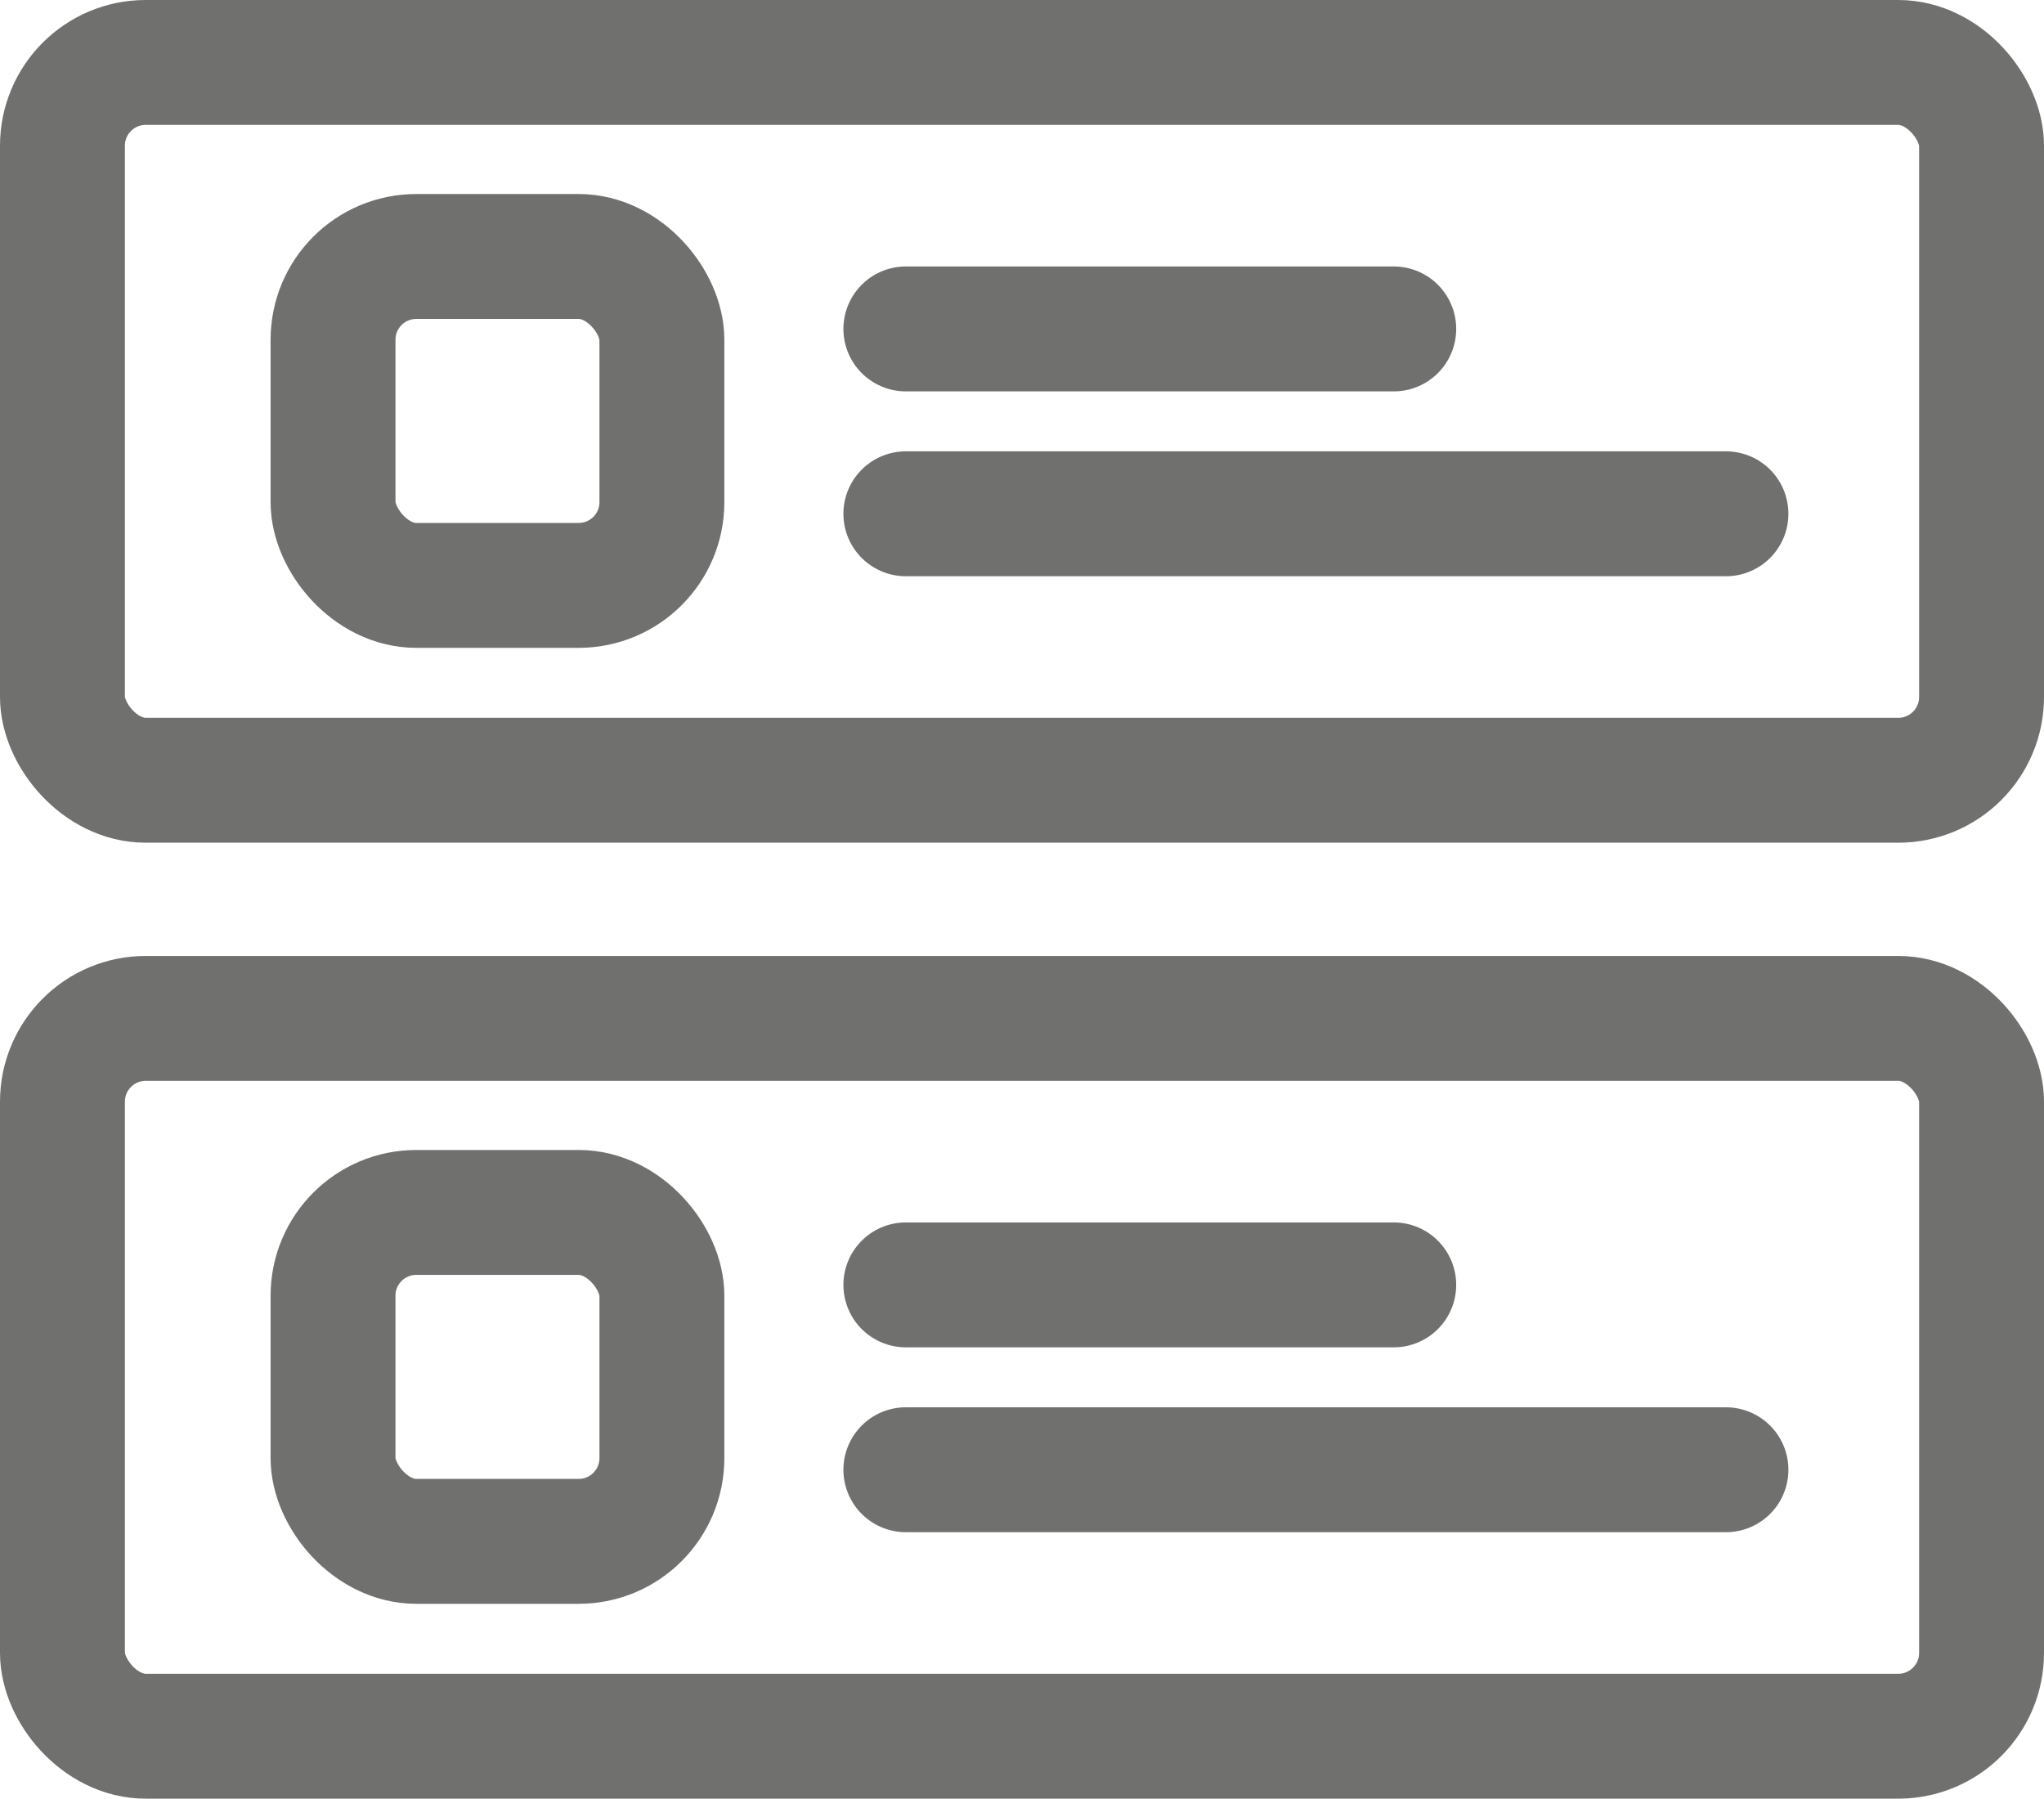 <svg id="Ebene_1" data-name="Ebene 1" xmlns="http://www.w3.org/2000/svg" viewBox="0 0 24.55 21.6"><defs><style>.cls-1{fill:none;stroke:#70706f;stroke-linecap:round;stroke-width:1.5px;}</style></defs><rect class="cls-1" x="0.75" y="12.23" width="23.05" height="8.62" rx="1"/><rect class="cls-1" x="0.75" y="0.75" width="23.05" height="8.62" rx="1"/><line class="cls-1" x1="10.88" y1="15.43" x2="16.74" y2="15.43"/><line class="cls-1" x1="10.88" y1="17.65" x2="20.73" y2="17.65"/><line class="cls-1" x1="10.88" y1="3.95" x2="16.74" y2="3.95"/><line class="cls-1" x1="10.88" y1="6.17" x2="20.73" y2="6.17"/><rect class="cls-1" x="4" y="14.56" width="3.95" height="3.95" rx="1"/><rect class="cls-1" x="4" y="3.08" width="3.95" height="3.95" rx="1"/></svg>